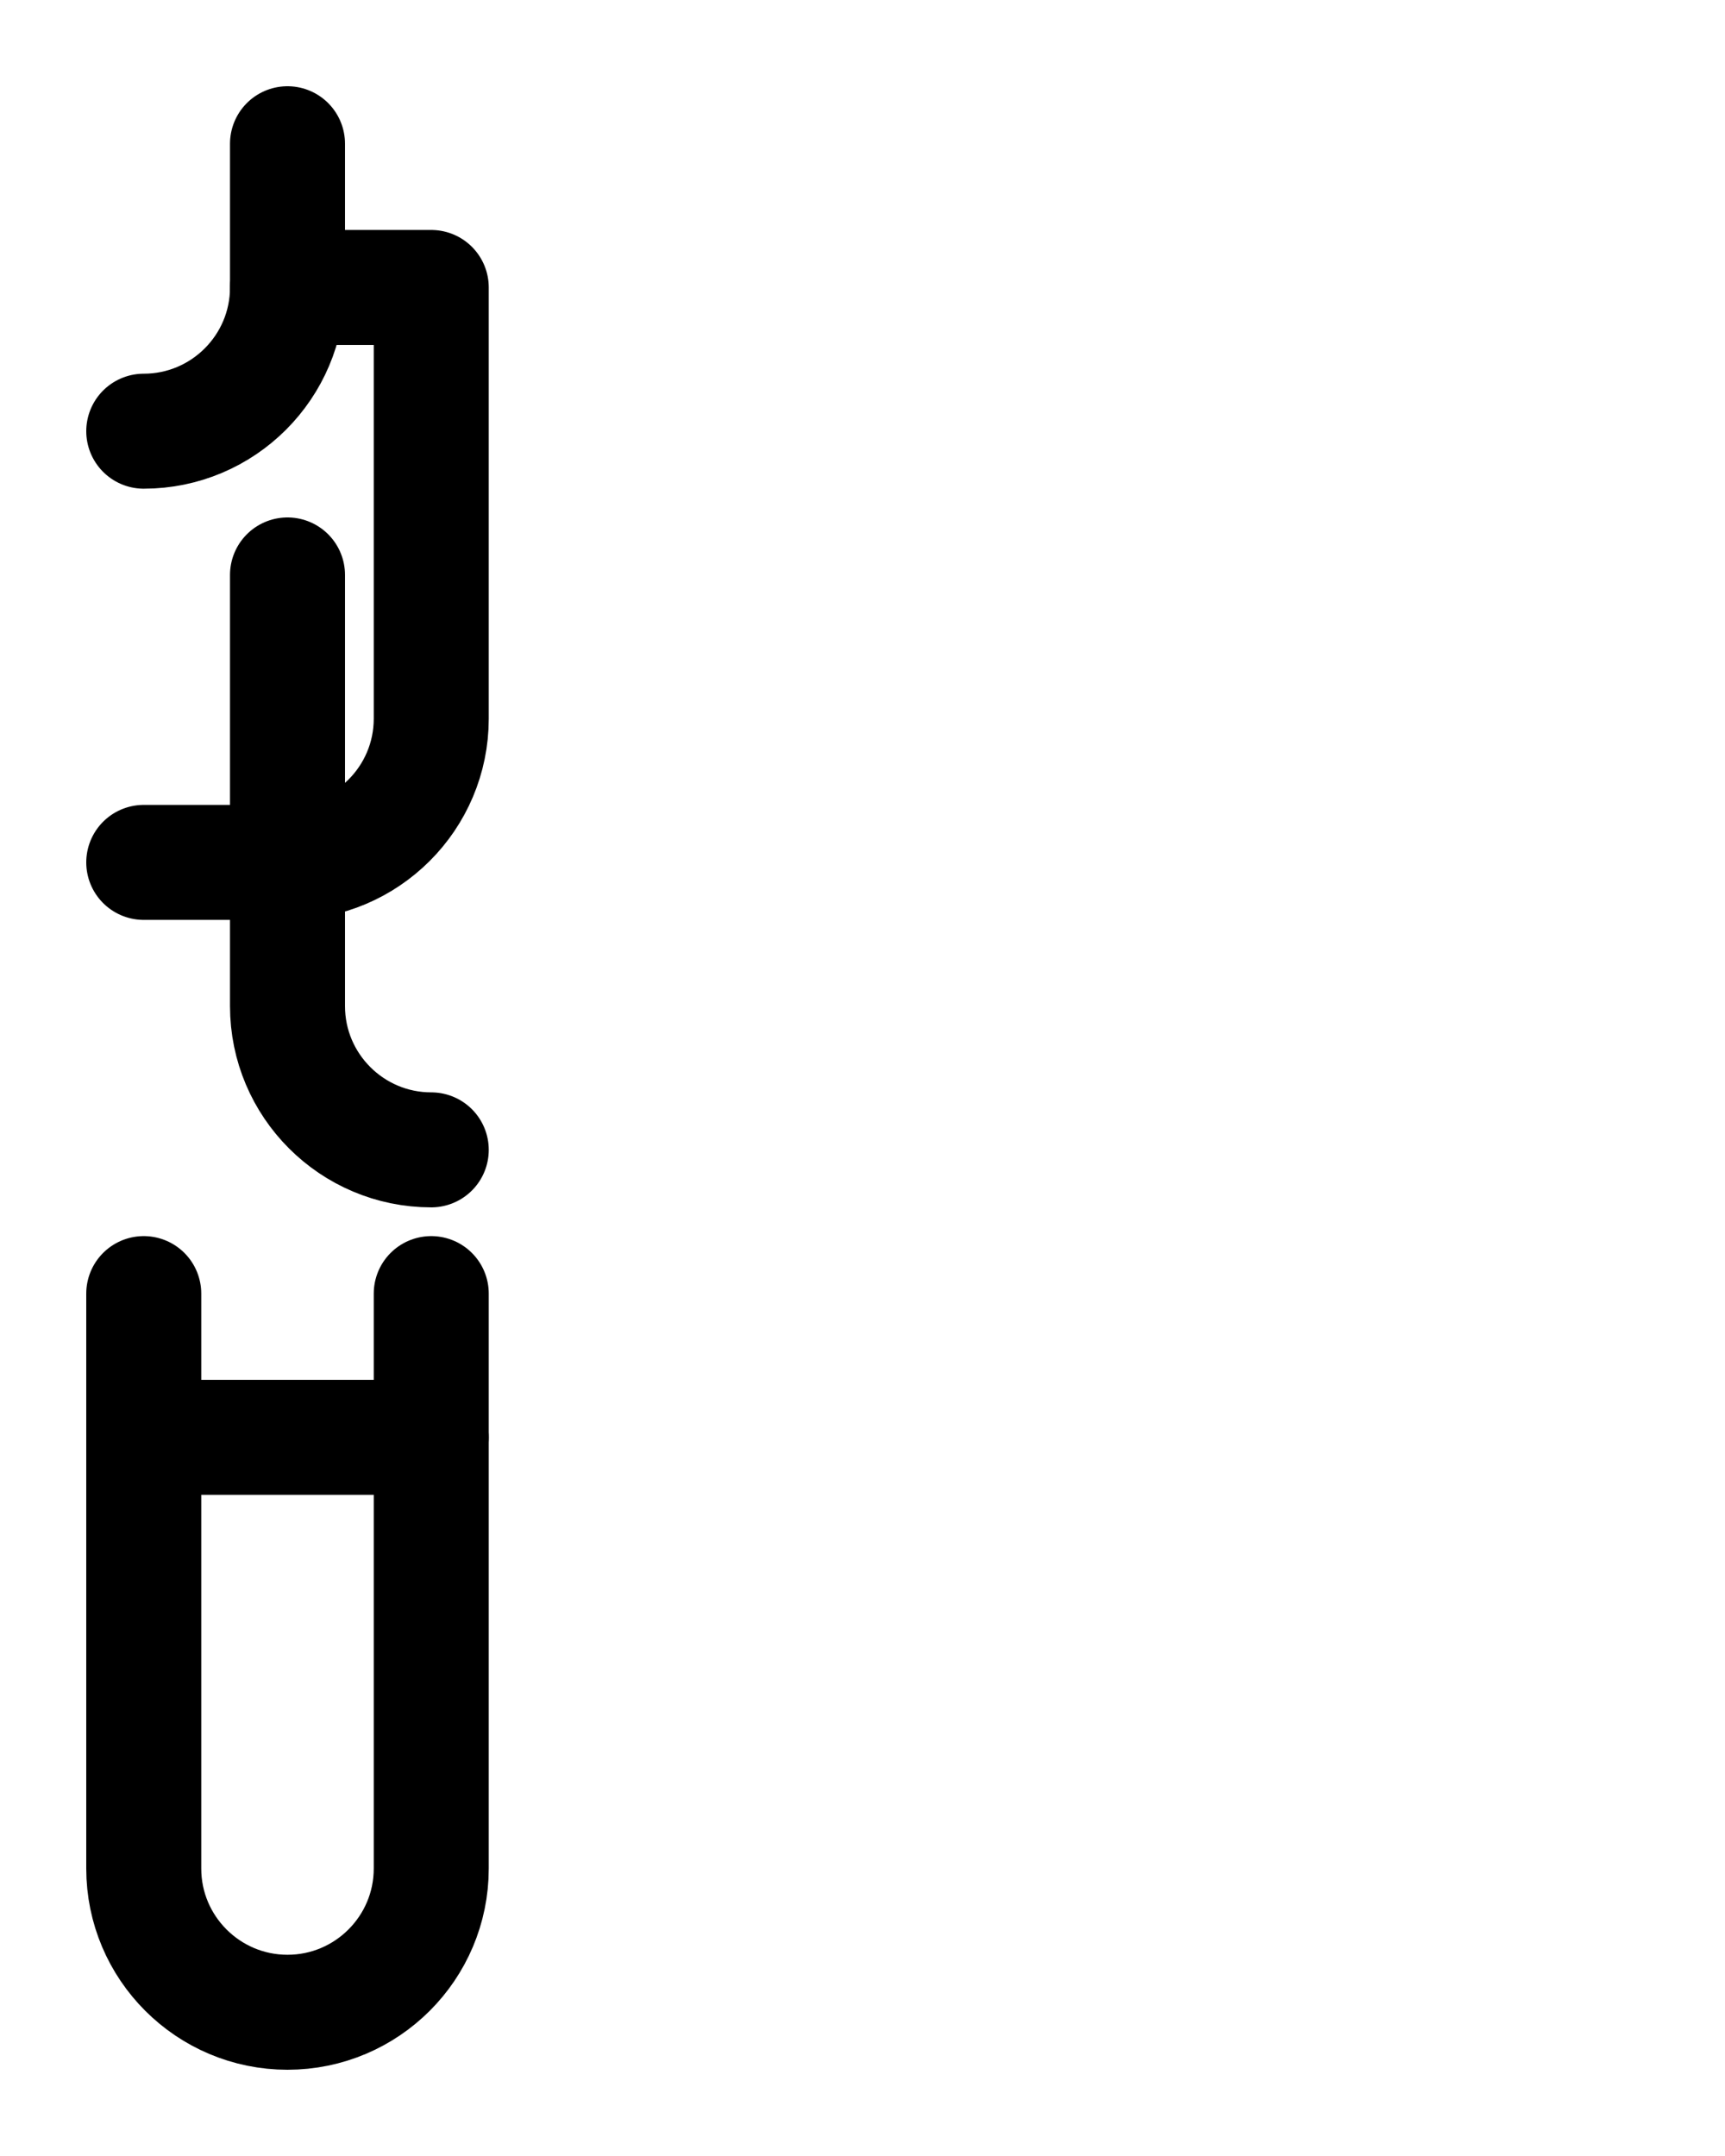<?xml version="1.0" encoding="utf-8"?>
<!-- Generator: Adobe Illustrator 26.0.0, SVG Export Plug-In . SVG Version: 6.00 Build 0)  -->
<svg version="1.1" id="图层_1" xmlns="http://www.w3.org/2000/svg" xmlns:xlink="http://www.w3.org/1999/xlink" x="0px" y="0px"
	 viewBox="0 0 720 900" style="enable-background:new 0 0 720 900;" xml:space="preserve">
<style type="text/css">
	.st0{fill:none;stroke:#000000;stroke-width:48;stroke-linecap:round;stroke-linejoin:round;stroke-miterlimit:10;}
</style>
<path class="st0" d="M120,60v60c0,33.1-26.9,60-60,60"/>
<path class="st0" d="M120,120h60v180c0,33.1-26.9,60-60,60H60"/>
<path class="st0" d="M120,240v180c0,33.1,26.9,60,60,60"/>
<path class="st0" d="M60,540v240c0,33.1,26.9,60,60,60l0,0c33.1,0,60-26.9,60-60V540"/>
<line class="st0" x1="60" y1="600" x2="180" y2="600"/>
</svg>
